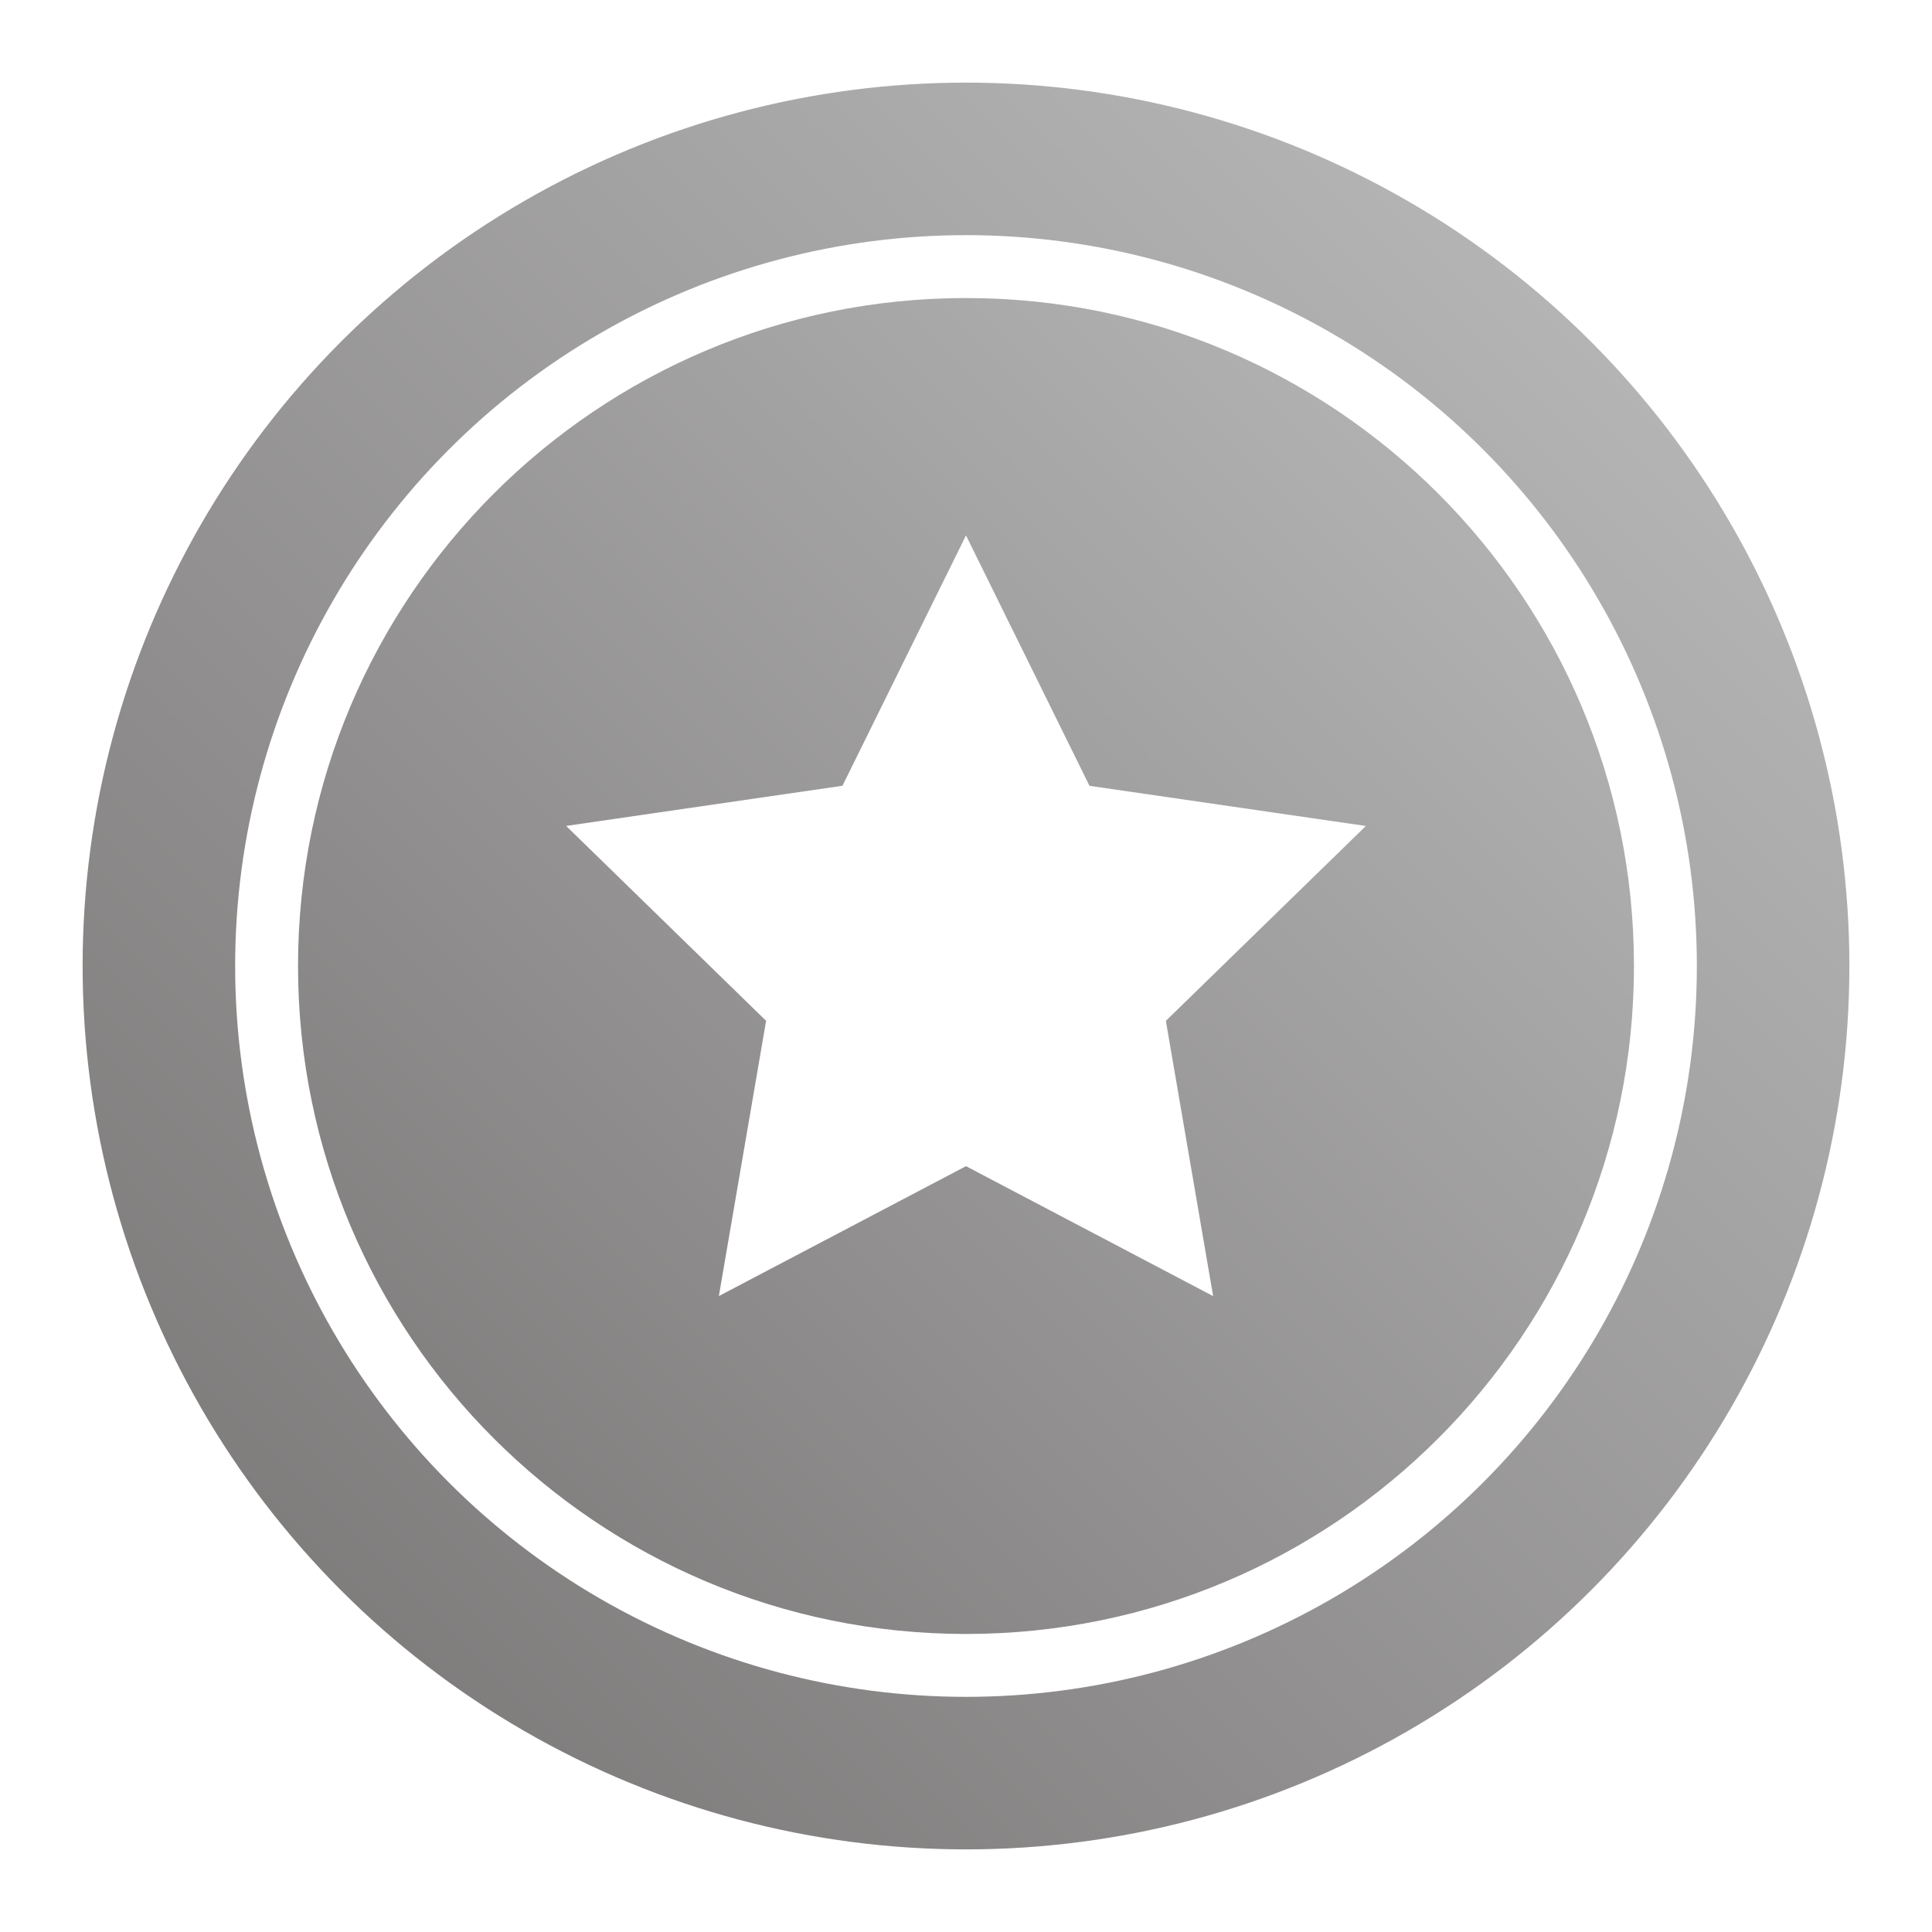 <?xml version="1.0" encoding="utf-8"?>
<!-- Generator: Adobe Illustrator 16.0.0, SVG Export Plug-In . SVG Version: 6.00 Build 0)  -->
<!DOCTYPE svg PUBLIC "-//W3C//DTD SVG 1.1//EN" "http://www.w3.org/Graphics/SVG/1.1/DTD/svg11.dtd">
<svg version="1.1" id="图层_1" xmlns="http://www.w3.org/2000/svg" xmlns:xlink="http://www.w3.org/1999/xlink" x="0px" y="0px"
	 width="38px" height="38px" viewBox="0 7 38 38" enable-background="new 0 7 38 38" xml:space="preserve">
<g id="页面-1_2_">
	<g id="切图" transform="translate(-191, -246)">
		<g id="badge03" transform="translate(191, 246)">
			
				<linearGradient id="椭圆形_1_" gradientUnits="userSpaceOnUse" x1="33.712" y1="7.915" x2="32.688" y2="8.938" gradientTransform="matrix(29 0 0 29 -943.812 -218.406)">
				<stop  offset="0" style="stop-color:#BABABA"/>
				<stop  offset="1" style="stop-color:#7A7777"/>
			</linearGradient>
			<circle id="椭圆形" fill="none" stroke="url(#椭圆形_1_)" stroke-width="3" cx="19" cy="26" r="15.875"/>
			
				<linearGradient id="形状结合_2_" gradientUnits="userSpaceOnUse" x1="37.749" y1="13.595" x2="36.654" y2="14.69" gradientTransform="matrix(24 0 0 24 -873.812 -313.406)">
				<stop  offset="0" style="stop-color:#BABABA"/>
				<stop  offset="1" style="stop-color:#7A7777"/>
			</linearGradient>
			<path id="形状结合_1_" fill="url(#形状结合_2_)" d="M19,12.862c7.255,0,13.138,5.882,13.138,13.138
				c0,7.255-5.883,13.138-13.138,13.138c-7.256,0-13.138-5.883-13.138-13.138C5.863,18.744,11.745,12.862,19,12.862z M19,17.531
				l-2.43,4.924l-5.435,0.79l3.933,3.833l-0.929,5.414L19,29.937l4.861,2.556l-0.93-5.414l3.934-3.833l-5.436-0.79L19,17.531z"/>
		</g>
	</g>
</g>
</svg>
